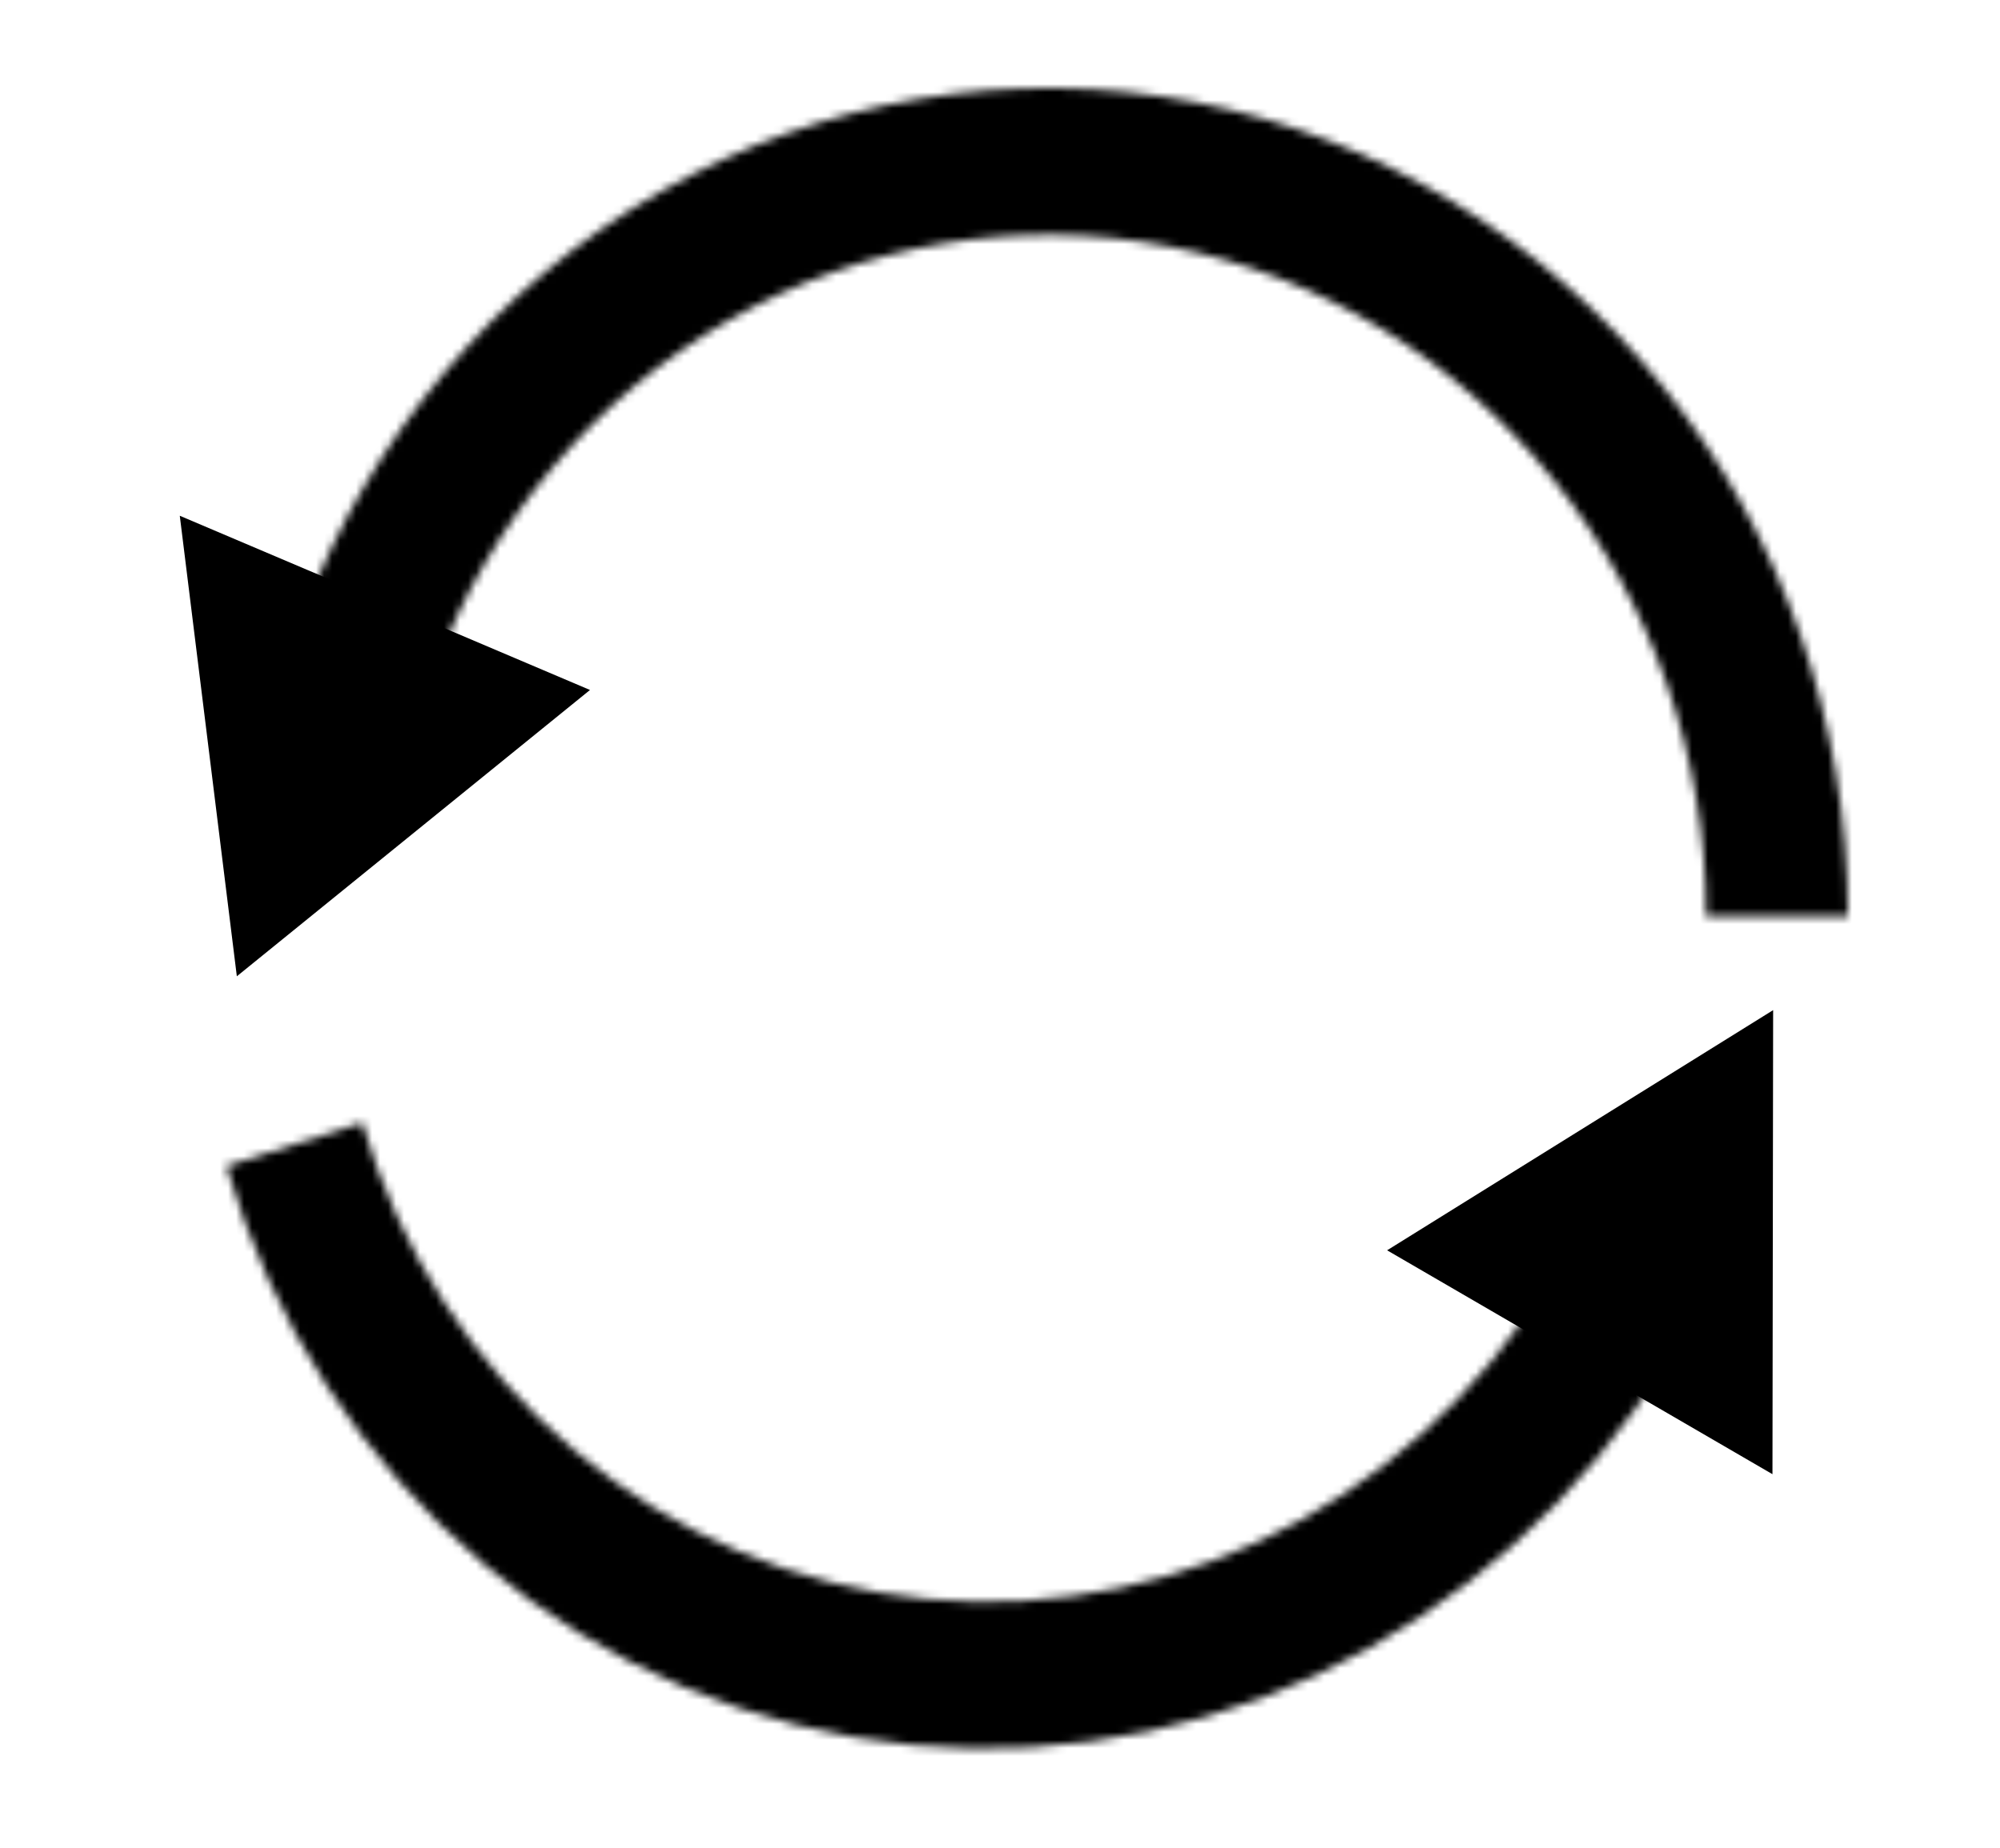 <svg width="250" height="231" viewBox="0 0 250 231" fill="none" xmlns="http://www.w3.org/2000/svg">
<mask id="path-1-inside-1_6_9" fill="white">
<path d="M28.281 145.768C33.98 165.31 45.171 182.617 60.439 195.499C75.706 208.382 94.364 216.262 114.053 218.142C133.742 220.023 153.578 215.82 171.053 206.065C188.527 196.31 202.855 181.441 212.225 163.338L196.6 154.792C188.892 169.685 177.104 181.918 162.728 189.944C148.351 197.969 132.032 201.427 115.834 199.88C99.635 198.332 84.285 191.85 71.725 181.251C59.164 170.653 49.957 156.414 45.268 140.337L28.281 145.768Z"/>
</mask>
<path d="M28.281 145.768C33.98 165.31 45.171 182.617 60.439 195.499C75.706 208.382 94.364 216.262 114.053 218.142C133.742 220.023 153.578 215.82 171.053 206.065C188.527 196.31 202.855 181.441 212.225 163.338L196.6 154.792C188.892 169.685 177.104 181.918 162.728 189.944C148.351 197.969 132.032 201.427 115.834 199.88C99.635 198.332 84.285 191.85 71.725 181.251C59.164 170.653 49.957 156.414 45.268 140.337L28.281 145.768Z" stroke="black" stroke-width="20" mask="url(#path-1-inside-1_6_9)"/>
<path d="M221.642 126.266L221.558 184.274L173.388 156.288L221.642 126.266Z" fill="black"/>
<mask id="path-3-inside-2_6_9" fill="white">
<path d="M231 114.5C231 90.367 222.852 66.992 207.964 48.418C193.077 29.844 172.387 17.238 149.471 12.781C126.555 8.323 102.854 12.294 82.467 24.007C62.08 35.719 46.289 54.437 37.823 76.924L54.343 83.585C61.307 65.086 74.299 49.686 91.072 40.05C107.844 30.414 127.343 27.148 146.196 30.815C165.049 34.482 182.071 44.853 194.319 60.134C206.567 75.415 213.271 94.645 213.271 114.5H231Z"/>
</mask>
<path d="M231 114.5C231 90.367 222.852 66.992 207.964 48.418C193.077 29.844 172.387 17.238 149.471 12.781C126.555 8.323 102.854 12.294 82.467 24.007C62.08 35.719 46.289 54.437 37.823 76.924L54.343 83.585C61.307 65.086 74.299 49.686 91.072 40.05C107.844 30.414 127.343 27.148 146.196 30.815C165.049 34.482 182.071 44.853 194.319 60.134C206.567 75.415 213.271 94.645 213.271 114.5H231Z" stroke="black" stroke-width="20" mask="url(#path-3-inside-2_6_9)"/>
<path d="M29.605 122.037L22.473 64.469L73.749 86.247L29.605 122.037Z" fill="black"/>
</svg>
